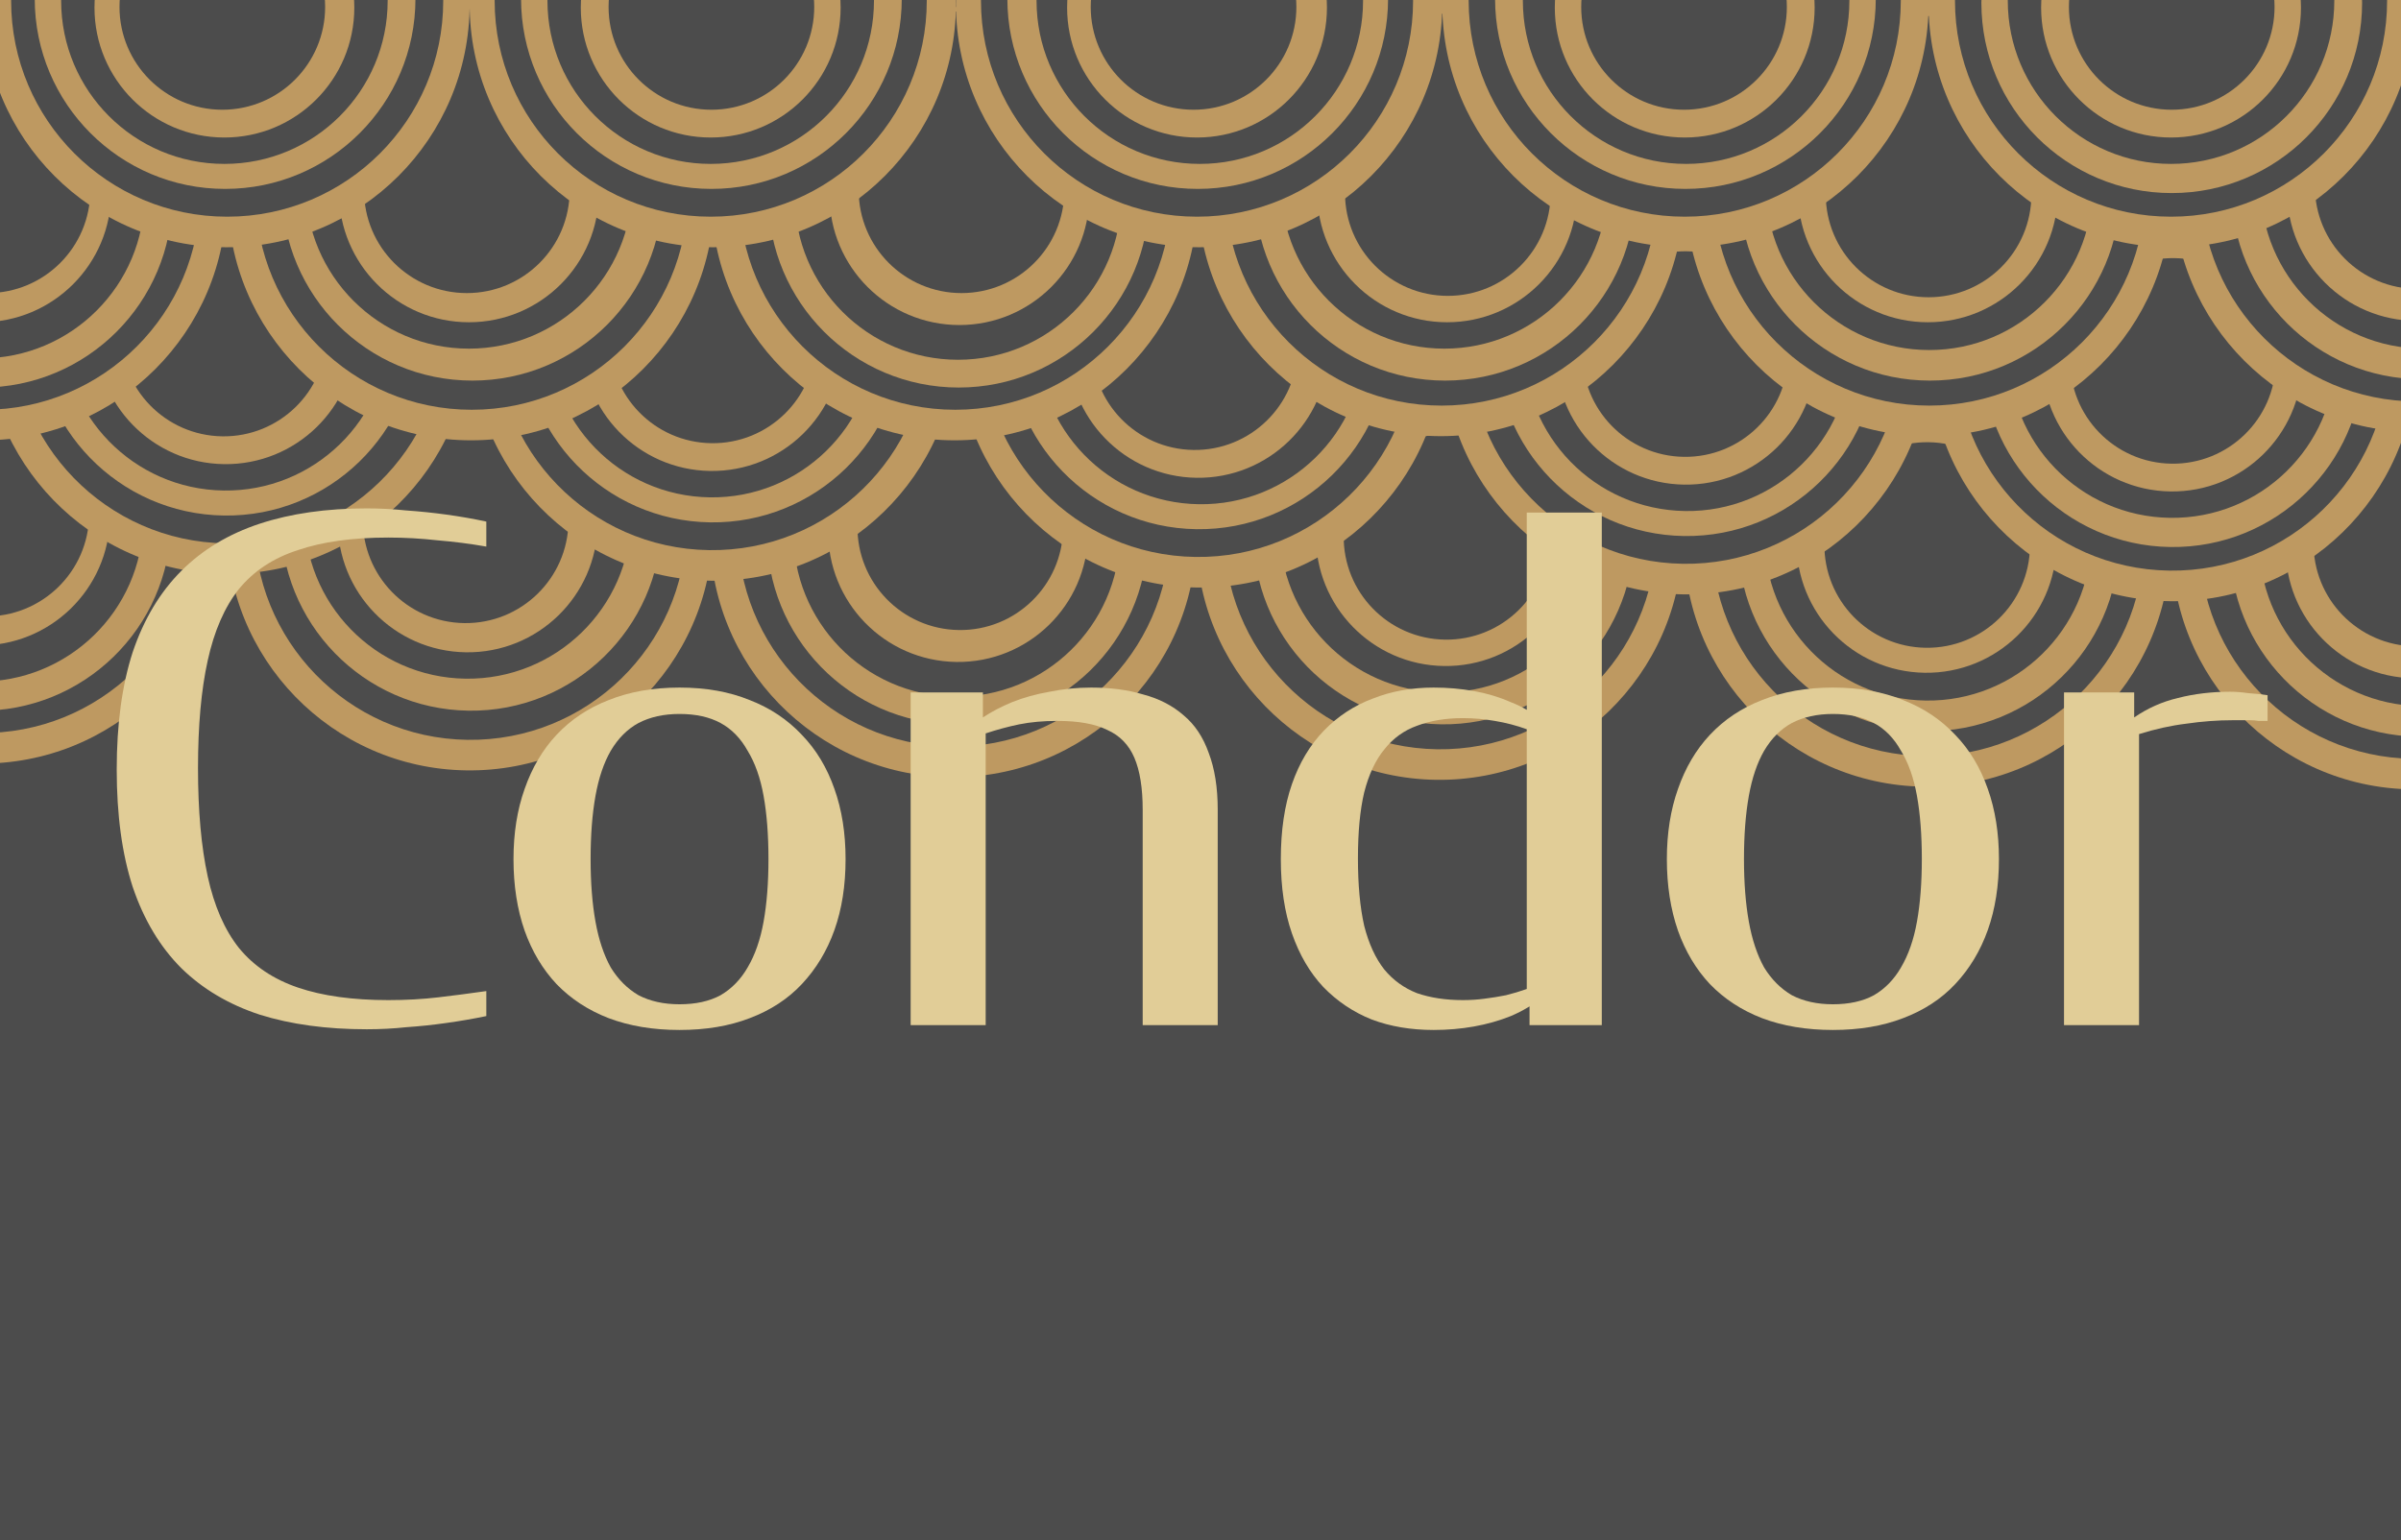 <svg width="1728" height="1109" viewBox="0 0 1728 1109" fill="none" xmlns="http://www.w3.org/2000/svg">
<rect x="0" y="0" width="1728" height="1109" fill="#808080" stroke="none"/>
<g clip-path="url(#clip0_66_2)">
<rect width="1728" height="1109" fill="white"/>
<path d="M1728 1117L-5.59 1109.02L-0.471 -3L1733.12 4.981L1728 1117Z" fill="#4C4C4C"/>
<path d="M513.059 382.088C511.703 478.728 432.261 555.971 335.62 554.614C238.98 553.258 161.737 473.816 163.094 377.176C164.45 280.535 243.892 203.292 340.533 204.649C437.173 206.005 514.416 285.448 513.059 382.088Z" fill="#BE9961"/>
<path d="M494.096 379.321C492.891 465.193 422.301 533.829 336.429 532.624C250.557 531.418 181.921 460.828 183.127 374.956C184.332 289.085 254.922 220.449 340.794 221.654C426.666 222.86 495.301 293.449 494.096 379.321Z" fill="#4C4C4C"/>
<path d="M861.025 386.972C859.668 483.612 780.226 560.855 683.586 559.499C586.946 558.142 509.703 478.7 511.059 382.06C512.416 285.419 591.858 208.177 688.498 209.533C785.139 210.89 862.381 290.332 861.025 386.972Z" fill="#BE9961"/>
<path d="M842.062 384.206C840.856 470.077 770.266 538.713 684.395 537.508C598.523 536.302 529.887 465.712 531.092 379.841C532.298 293.969 602.888 225.333 688.76 226.538C774.631 227.744 843.267 298.334 842.062 384.206Z" fill="#4C4C4C"/>
<path d="M1211.03 388.885C1209.68 485.525 1130.23 562.768 1033.59 561.411C936.953 560.055 859.71 480.613 861.067 383.972C862.423 287.332 941.865 210.089 1038.51 211.446C1135.15 212.802 1212.39 292.244 1211.03 388.885Z" fill="#BE9961"/>
<path d="M1192.07 386.118C1190.86 471.99 1120.27 540.626 1034.4 539.42C948.53 538.215 879.894 467.625 881.1 381.753C882.305 295.881 952.895 227.246 1038.77 228.451C1124.64 229.656 1193.27 300.246 1192.07 386.118Z" fill="#4C4C4C"/>
<path d="M1562 393.811C1560.64 490.451 1481.2 567.694 1384.56 566.338C1287.92 564.981 1210.68 485.539 1212.03 388.899C1213.39 292.258 1292.83 215.016 1389.47 216.372C1486.11 217.729 1563.35 297.171 1562 393.811Z" fill="#BE9961"/>
<path d="M1543.03 391.045C1541.83 476.916 1471.24 545.552 1385.37 544.347C1299.5 543.141 1230.86 472.551 1232.07 386.68C1233.27 300.808 1303.86 232.172 1389.73 233.377C1475.6 234.583 1544.24 305.173 1543.03 391.045Z" fill="#4C4C4C"/>
<path d="M1913.01 395.738C1911.65 492.378 1832.21 569.621 1735.57 568.264C1638.93 566.908 1561.68 487.466 1563.04 390.825C1564.4 294.185 1643.84 216.942 1740.48 218.299C1837.12 219.655 1914.36 299.097 1913.01 395.738Z" fill="#BE9961"/>
<path d="M1894.04 392.971C1892.84 478.843 1822.25 547.479 1736.38 546.273C1650.5 545.068 1581.87 474.478 1583.07 388.606C1584.28 302.735 1654.87 234.099 1740.74 235.304C1826.61 236.509 1895.25 307.099 1894.04 392.971Z" fill="#4C4C4C"/>
<path d="M162.094 377.161C160.737 473.802 81.295 551.045 -15.345 549.688C-111.985 548.332 -189.228 468.889 -187.872 372.249C-186.515 275.609 -107.073 198.366 -10.433 199.723C86.207 201.079 163.45 280.521 162.094 377.161Z" fill="#BE9961"/>
<path d="M476.133 376.569C475.071 452.225 412.879 512.695 337.223 511.633C261.568 510.571 201.098 448.379 202.16 372.723C203.222 297.068 265.413 236.598 341.069 237.66C416.725 238.722 477.195 300.913 476.133 376.569Z" fill="#BE9961"/>
<path d="M1879.01 395.26C1877.95 470.916 1815.75 531.386 1740.1 530.324C1664.44 529.262 1603.97 467.07 1605.04 391.415C1606.1 315.759 1668.29 255.289 1743.94 256.351C1819.6 257.413 1880.07 319.605 1879.01 395.26Z" fill="#BE9961"/>
<path d="M1176.06 386.394C1175 462.049 1112.81 522.519 1037.15 521.457C961.499 520.395 901.029 458.204 902.091 382.548C903.153 306.892 965.345 246.422 1041 247.484C1116.66 248.546 1177.13 310.738 1176.06 386.394Z" fill="#BE9961"/>
<path d="M1861.05 392.508C1860.13 457.395 1806.79 509.258 1741.91 508.347C1677.02 507.437 1625.16 454.097 1626.07 389.21C1626.98 324.323 1680.32 272.46 1745.21 273.371C1810.09 274.281 1861.96 327.621 1861.05 392.508Z" fill="#4C4C4C"/>
<path d="M1525.03 391.292C1523.97 466.947 1461.78 527.418 1386.12 526.356C1310.46 525.294 1249.99 463.102 1251.06 387.446C1252.12 311.791 1314.31 251.321 1389.97 252.383C1465.62 253.445 1526.09 315.636 1525.03 391.292Z" fill="#BE9961"/>
<path d="M826.028 386.481C824.966 462.136 762.774 522.606 687.119 521.544C611.463 520.483 550.993 458.291 552.055 382.635C553.117 306.98 615.309 246.509 690.965 247.571C766.62 248.633 827.09 310.825 826.028 386.481Z" fill="#BE9961"/>
<path d="M143.131 374.395C141.925 460.267 71.335 528.903 -14.537 527.697C-100.408 526.492 -169.044 455.902 -167.839 370.03C-166.633 284.158 -96.043 215.523 -10.172 216.728C75.7 217.933 144.336 288.523 143.131 374.395Z" fill="#4C4C4C"/>
<path d="M1505.07 388.511C1504.16 453.398 1450.82 505.262 1385.93 504.351C1321.04 503.44 1269.18 450.1 1270.09 385.213C1271 320.326 1324.34 268.463 1389.23 269.374C1454.11 270.285 1505.98 323.624 1505.07 388.511Z" fill="#4C4C4C"/>
<path d="M1156.11 382.613C1155.2 447.5 1101.86 499.363 1036.98 498.453C972.09 497.542 920.227 444.202 921.138 379.315C922.049 314.428 975.388 262.565 1040.28 263.476C1105.16 264.386 1157.03 317.726 1156.11 382.613Z" fill="#4C4C4C"/>
<path d="M806.037 385.7C805.126 450.587 751.787 502.45 686.9 501.539C622.013 500.629 570.15 447.289 571.06 382.402C571.971 317.515 625.311 265.652 690.198 266.563C755.085 267.473 806.948 320.813 806.037 385.7Z" fill="#4C4C4C"/>
<path d="M454.184 372.761C453.273 437.648 399.934 489.511 335.047 488.6C270.16 487.689 218.297 434.349 219.207 369.462C220.118 304.575 273.458 252.712 338.345 253.623C403.232 254.534 455.095 307.873 454.184 372.761Z" fill="#4C4C4C"/>
<path d="M783.054 384.377C782.329 436.011 739.884 477.281 688.25 476.556C636.617 475.831 595.347 433.386 596.072 381.753C596.797 330.119 639.242 288.85 690.875 289.574C742.509 290.299 783.778 332.744 783.054 384.377Z" fill="#BE9961"/>
<path d="M765.105 380.625C764.531 421.49 730.938 454.153 690.073 453.579C649.208 453.006 616.546 419.413 617.119 378.548C617.693 337.683 651.285 305.02 692.15 305.594C733.015 306.167 765.678 339.76 765.105 380.625Z" fill="#4C4C4C"/>
<path d="M430.117 377.423C429.392 429.057 386.947 470.326 335.313 469.602C283.68 468.877 242.41 426.432 243.135 374.799C243.86 323.165 286.305 281.895 337.938 282.62C389.572 283.345 430.841 325.79 430.117 377.423Z" fill="#BE9961"/>
<path d="M409.14 375.629C408.566 416.494 374.973 449.156 334.108 448.583C293.243 448.009 260.581 414.416 261.154 373.551C261.728 332.686 295.321 300.024 336.186 300.597C377.051 301.171 409.713 334.764 409.14 375.629Z" fill="#4C4C4C"/>
<path d="M688.993 245.544C687.636 342.184 608.194 419.427 511.554 418.07C414.914 416.714 337.671 337.272 339.027 240.631C340.384 143.991 419.826 66.748 516.466 68.105C613.106 69.461 690.349 148.903 688.993 245.544Z" fill="#BE9961"/>
<path d="M123.098 376.614C122.036 452.27 59.844 512.74 -15.812 511.678C-91.467 510.616 -151.937 448.424 -150.875 372.768C-149.814 297.113 -87.622 236.643 -11.966 237.705C63.689 238.767 124.159 300.959 123.098 376.614Z" fill="#BE9961"/>
<path d="M103.121 374.834C102.21 439.721 48.87 491.584 -16.017 490.673C-80.904 489.762 -132.767 436.422 -131.856 371.535C-130.945 306.648 -77.606 254.785 -12.719 255.696C52.169 256.607 104.031 309.946 103.121 374.834Z" fill="#4C4C4C"/>
<path d="M668.03 242.749C666.825 328.621 596.235 397.257 510.363 396.051C424.491 394.846 355.855 324.256 357.061 238.384C358.266 152.512 428.856 83.877 514.728 85.082C600.6 86.287 669.235 156.877 668.03 242.749Z" fill="#4C4C4C"/>
<path d="M1134.05 387.304C1133.32 438.938 1090.88 480.207 1039.24 479.482C987.611 478.758 946.341 436.313 947.066 384.679C947.79 333.046 990.235 291.776 1041.87 292.501C1093.5 293.226 1134.77 335.67 1134.05 387.304Z" fill="#BE9961"/>
<path d="M1480.01 392.16C1479.29 443.794 1436.84 485.063 1385.21 484.339C1333.58 483.614 1292.31 441.169 1293.03 389.536C1293.76 337.902 1336.2 296.632 1387.83 297.357C1439.47 298.082 1480.74 340.527 1480.01 392.16Z" fill="#BE9961"/>
<path d="M1115.04 387.537C1114.47 428.402 1080.88 461.065 1040.01 460.491C999.145 459.918 966.483 426.325 967.056 385.46C967.63 344.595 1001.22 311.932 1042.09 312.506C1082.95 313.08 1115.62 346.672 1115.04 387.537Z" fill="#4C4C4C"/>
<path d="M1038.96 250.456C1037.6 347.096 958.159 424.339 861.519 422.982C764.879 421.626 687.636 342.184 688.993 245.544C690.349 148.903 769.791 71.66 866.431 73.017C963.072 74.374 1040.31 153.816 1038.96 250.456Z" fill="#BE9961"/>
<path d="M1460.99 393.393C1460.42 434.258 1426.83 466.921 1385.96 466.347C1345.1 465.774 1312.43 432.181 1313.01 391.316C1313.58 350.451 1347.17 317.788 1388.04 318.362C1428.9 318.936 1461.57 352.528 1460.99 393.393Z" fill="#4C4C4C"/>
<path d="M1831.99 396.101C1831.27 447.734 1788.82 489.004 1737.19 488.279C1685.56 487.554 1644.29 445.11 1645.01 393.476C1645.74 341.843 1688.18 300.573 1739.81 301.298C1791.45 302.022 1832.72 344.467 1831.99 396.101Z" fill="#BE9961"/>
<path d="M1388.92 255.368C1387.57 352.009 1308.13 429.251 1211.48 427.895C1114.84 426.538 1037.6 347.096 1038.96 250.456C1040.31 153.816 1119.76 76.573 1216.4 77.929C1313.04 79.286 1390.28 158.728 1388.92 255.368Z" fill="#BE9961"/>
<path d="M1813.04 392.334C1812.47 433.199 1778.88 465.862 1738.01 465.288C1697.15 464.715 1664.48 431.122 1665.06 390.257C1665.63 349.392 1699.22 316.729 1740.09 317.303C1780.95 317.877 1813.62 351.469 1813.04 392.334Z" fill="#4C4C4C"/>
<path d="M1018 247.661C1016.79 333.533 946.2 402.169 860.328 400.964C774.456 399.758 705.821 329.168 707.026 243.296C708.231 157.425 778.821 88.789 864.693 89.994C950.565 91.2 1019.2 161.79 1018 247.661Z" fill="#4C4C4C"/>
<path d="M1738.89 260.281C1737.53 356.921 1658.09 434.164 1561.45 432.807C1464.81 431.451 1387.57 352.009 1388.92 255.368C1390.28 158.728 1469.72 81.485 1566.36 82.842C1663 84.198 1740.25 163.64 1738.89 260.281Z" fill="#BE9961"/>
<path d="M1718.93 257.5C1717.72 343.372 1647.13 412.008 1561.26 410.802C1475.39 409.597 1406.75 339.007 1407.96 253.135C1409.16 167.263 1479.75 98.628 1565.62 99.833C1651.5 101.038 1720.13 171.628 1718.93 257.5Z" fill="#4C4C4C"/>
<path d="M1368.96 252.588C1367.76 338.46 1297.17 407.095 1211.29 405.89C1125.42 404.685 1056.79 334.095 1057.99 248.223C1059.2 162.351 1129.79 93.715 1215.66 94.921C1301.53 96.126 1370.17 166.716 1368.96 252.588Z" fill="#4C4C4C"/>
<path d="M79.151 372.497C78.426 424.13 35.981 465.4 -15.652 464.675C-67.286 463.951 -108.556 421.506 -107.831 369.872C-107.106 318.239 -64.661 276.969 -13.028 277.694C38.606 278.419 79.876 320.863 79.151 372.497Z" fill="#BE9961"/>
<path d="M64.173 370.786C63.6 411.652 30.007 444.314 -10.858 443.741C-51.723 443.167 -84.386 409.574 -83.812 368.709C-83.238 327.844 -49.646 295.182 -8.781 295.755C32.084 296.329 64.747 329.921 64.173 370.786Z" fill="#4C4C4C"/>
<path d="M339.027 240.631C337.671 337.272 258.229 414.514 161.588 413.158C64.948 411.801 -12.295 332.359 -10.938 235.719C-9.582 139.079 69.861 61.836 166.501 63.192C263.141 64.549 340.384 143.991 339.027 240.631Z" fill="#BE9961"/>
<path d="M320.064 237.865C318.859 323.737 248.269 392.372 162.397 391.167C76.525 389.962 7.89 319.372 9.095 233.5C10.3 147.628 80.89 78.992 166.762 80.198C252.634 81.403 321.27 151.993 320.064 237.865Z" fill="#4C4C4C"/>
<path d="M1700.91 258.747C1699.85 334.403 1637.65 394.873 1562 393.811C1486.34 392.749 1425.87 330.557 1426.93 254.902C1428 179.246 1490.19 118.776 1565.84 119.838C1641.5 120.9 1701.97 183.092 1700.91 258.747Z" fill="#BE9961"/>
<path d="M1350.98 250.835C1349.92 326.491 1287.73 386.961 1212.07 385.899C1136.42 384.837 1075.95 322.645 1077.01 246.99C1078.07 171.334 1140.26 110.864 1215.92 111.926C1291.58 112.988 1352.05 175.18 1350.98 250.835Z" fill="#BE9961"/>
<path d="M1000.02 245.909C998.956 321.564 936.765 382.035 861.109 380.973C785.454 379.911 724.983 317.719 726.045 242.063C727.107 166.408 789.299 105.938 864.955 107C940.61 108.062 1001.08 170.253 1000.02 245.909Z" fill="#BE9961"/>
<path d="M650.053 240.997C648.991 316.652 586.799 377.122 511.143 376.06C435.488 374.998 375.018 312.806 376.08 237.151C377.142 161.495 439.333 101.025 514.989 102.087C590.644 103.149 651.115 165.341 650.053 240.997Z" fill="#BE9961"/>
<path d="M300.087 236.084C299.025 311.74 236.834 372.21 161.178 371.148C85.522 370.086 25.052 307.894 26.114 232.239C27.176 156.583 89.368 96.113 165.024 97.175C240.679 98.237 301.149 160.429 300.087 236.084Z" fill="#BE9961"/>
<path d="M280.068 237.303C279.157 302.19 225.817 354.054 160.93 353.143C96.043 352.232 44.18 298.892 45.091 234.005C46.002 169.118 99.342 117.255 164.229 118.166C229.116 119.077 280.979 172.416 280.068 237.303Z" fill="#4C4C4C"/>
<path d="M630.034 242.216C629.123 307.103 575.783 358.966 510.896 358.055C446.009 357.144 394.146 303.805 395.057 238.918C395.968 174.03 449.307 122.167 514.194 123.078C579.082 123.989 630.945 177.329 630.034 242.216Z" fill="#4C4C4C"/>
<path d="M981.999 247.156C981.088 312.043 927.749 363.906 862.862 362.995C797.974 362.085 746.111 308.745 747.022 243.858C747.933 178.971 801.273 127.108 866.16 128.019C931.047 128.929 982.91 182.269 981.999 247.156Z" fill="#4C4C4C"/>
<path d="M1331.96 252.068C1331.05 316.956 1277.71 368.819 1212.83 367.908C1147.94 366.997 1096.08 313.657 1096.99 248.77C1097.9 183.883 1151.24 132.02 1216.13 132.931C1281.01 133.842 1332.88 187.181 1331.96 252.068Z" fill="#4C4C4C"/>
<path d="M1680.93 256.967C1680.02 321.854 1626.68 373.717 1561.79 372.806C1496.91 371.895 1445.04 318.556 1445.95 253.668C1446.86 188.781 1500.2 136.918 1565.09 137.829C1629.98 138.74 1681.84 192.08 1680.93 256.967Z" fill="#4C4C4C"/>
<path d="M256 241.966C255.276 293.6 212.831 334.869 161.197 334.145C109.564 333.42 68.294 290.975 69.019 239.341C69.743 187.708 112.188 146.438 163.822 147.163C215.455 147.888 256.725 190.333 256 241.966Z" fill="#BE9961"/>
<path d="M605.966 246.878C605.241 298.512 562.796 339.782 511.163 339.057C459.529 338.332 418.259 295.887 418.984 244.254C419.709 192.62 462.154 151.351 513.787 152.075C565.421 152.8 606.69 195.245 605.966 246.878Z" fill="#BE9961"/>
<path d="M955.931 251.791C955.207 303.424 912.762 344.694 861.128 343.969C809.495 343.245 768.225 300.8 768.95 249.166C769.675 197.533 812.119 156.263 863.753 156.988C915.387 157.712 956.656 200.157 955.931 251.791Z" fill="#BE9961"/>
<path d="M1306.9 256.717C1306.17 308.351 1263.73 349.62 1212.09 348.896C1160.46 348.171 1119.19 305.726 1119.92 254.092C1120.64 202.459 1163.08 161.189 1214.72 161.914C1266.35 162.639 1307.62 205.084 1306.9 256.717Z" fill="#BE9961"/>
<path d="M1638.87 260.877C1638.3 301.742 1604.7 334.405 1563.84 333.831C1522.97 333.257 1490.31 299.665 1490.89 258.8C1491.46 217.935 1525.05 185.272 1565.92 185.845C1606.78 186.419 1639.44 220.012 1638.87 260.877Z" fill="#4C4C4C"/>
<path d="M1656.86 261.629C1656.14 313.263 1613.69 354.533 1562.06 353.808C1510.43 353.083 1469.16 310.638 1469.88 259.005C1470.61 207.371 1513.05 166.102 1564.68 166.826C1616.32 167.551 1657.59 209.996 1656.86 261.629Z" fill="#BE9961"/>
<path d="M1286.91 255.936C1286.33 296.802 1252.74 329.464 1211.87 328.891C1171.01 328.317 1138.35 294.724 1138.92 253.859C1139.49 212.994 1173.09 180.332 1213.95 180.905C1254.82 181.479 1287.48 215.071 1286.91 255.936Z" fill="#4C4C4C"/>
<path d="M1637.87 260.863C1637.3 301.728 1603.7 334.39 1562.84 333.817C1521.97 333.243 1489.31 299.651 1489.89 258.786C1490.46 217.921 1524.05 185.258 1564.92 185.831C1605.78 186.405 1638.44 219.998 1637.87 260.863Z" fill="#4C4C4C"/>
<path d="M235.009 241.171C234.436 282.036 200.843 314.699 159.978 314.125C119.113 313.552 86.45 279.959 87.024 239.094C87.597 198.229 121.19 165.566 162.055 166.14C202.92 166.714 235.583 200.306 235.009 241.171Z" fill="#4C4C4C"/>
<path d="M586.975 246.112C586.401 286.977 552.808 319.64 511.943 319.066C471.078 318.492 438.416 284.9 438.989 244.035C439.563 203.17 473.155 170.507 514.021 171.08C554.886 171.654 587.548 205.247 586.975 246.112Z" fill="#4C4C4C"/>
<path d="M933.94 250.982C933.367 291.847 899.774 324.51 858.909 323.936C818.044 323.363 785.381 289.77 785.955 248.905C786.529 208.04 820.121 175.377 860.986 175.951C901.851 176.524 934.514 210.117 933.94 250.982Z" fill="#4C4C4C"/>
<path d="M1485.47 738V498.5H1535.97V516.5C1545.64 509.833 1556.14 505.167 1567.47 502.5C1579.14 499.5 1591.64 498 1604.97 498C1608.97 498 1613.31 498.333 1617.97 499C1622.97 499.333 1627.64 499.833 1631.97 500.5V519C1629.97 519 1627.81 519 1625.47 519C1623.47 518.667 1621.47 518.5 1619.47 518.5C1617.47 518.5 1615.31 518.5 1612.97 518.5C1610.97 518.5 1608.97 518.5 1606.97 518.5C1595.97 518.5 1584.81 519.333 1573.47 521C1562.47 522.333 1551.14 524.833 1539.47 528.5V738H1485.47Z" fill="#E1CD97"/>
<path d="M1319.14 741.5C1300.14 741.5 1283.14 738.667 1268.14 733C1253.47 727.333 1240.97 719.167 1230.64 708.5C1220.64 697.833 1212.97 685 1207.64 670C1202.31 654.667 1199.64 637.5 1199.64 618.5C1199.64 599.833 1202.31 583 1207.64 568C1212.97 552.667 1220.64 539.667 1230.64 529C1240.97 518 1253.47 509.667 1268.14 504C1283.14 498 1300.14 495 1319.14 495C1338.14 495 1354.97 498 1369.64 504C1384.31 509.667 1396.81 518 1407.14 529C1417.47 539.667 1425.31 552.667 1430.64 568C1435.97 583 1438.64 599.833 1438.64 618.5C1438.64 637.5 1435.97 654.5 1430.64 669.5C1425.31 684.5 1417.47 697.5 1407.14 708.5C1397.14 719.167 1384.64 727.333 1369.64 733C1354.97 738.667 1338.14 741.5 1319.14 741.5ZM1319.14 723C1330.81 723 1340.64 720.833 1348.64 716.5C1356.64 711.833 1363.14 705.167 1368.14 696.5C1373.47 687.5 1377.31 676.5 1379.64 663.5C1381.97 650.5 1383.14 635.5 1383.14 618.5C1383.14 601.167 1381.97 586 1379.64 573C1377.31 560 1373.47 549.167 1368.14 540.5C1363.14 531.5 1356.64 524.833 1348.64 520.5C1340.64 516.167 1330.81 514 1319.14 514C1307.81 514 1297.97 516.167 1289.64 520.5C1281.64 524.833 1274.97 531.5 1269.64 540.5C1264.64 549.167 1260.97 560 1258.64 573C1256.31 586 1255.14 601.167 1255.14 618.5C1255.14 635.5 1256.31 650.5 1258.64 663.5C1260.97 676.5 1264.64 687.5 1269.64 696.5C1274.97 705.167 1281.64 711.833 1289.64 716.5C1297.97 720.833 1307.81 723 1319.14 723Z" fill="#E1CD97"/>
<path d="M1100.81 738V719H1098.81V369H1152.81V738H1100.81ZM1031.81 741.5C1015.48 741.5 1000.64 739 987.309 734C973.975 728.667 962.309 720.833 952.309 710.5C942.642 700.167 935.142 687.333 929.809 672C924.475 656.667 921.809 638.833 921.809 618.5C921.809 597.833 924.475 579.833 929.809 564.5C935.142 549.167 942.809 536.333 952.809 526C962.809 515.667 974.475 508 987.809 503C1001.14 497.667 1015.81 495 1031.81 495C1041.81 495 1051.48 495.833 1060.81 497.5C1070.14 499.167 1078.98 501.833 1087.31 505.5C1095.98 508.833 1103.98 513.667 1111.31 520V717C1103.98 723 1095.98 727.833 1087.31 731.5C1078.98 734.833 1070.14 737.333 1060.81 739C1051.48 740.667 1041.81 741.5 1031.81 741.5ZM1052.81 720C1058.14 720 1063.31 719.667 1068.31 719C1073.64 718.333 1078.81 717.5 1083.81 716.5C1089.14 715.167 1094.14 713.667 1098.81 712V525C1091.48 522.333 1083.81 520.333 1075.81 519C1068.14 517.667 1060.48 517 1052.81 517C1040.48 517 1029.48 518.833 1019.81 522.5C1010.48 525.833 1002.64 531.5 996.309 539.5C989.975 547.167 985.142 557.5 981.809 570.5C978.809 583.167 977.309 599 977.309 618C977.309 637 978.809 653.167 981.809 666.5C985.142 679.5 989.975 690 996.309 698C1002.64 705.667 1010.48 711.333 1019.81 715C1029.48 718.333 1040.48 720 1052.81 720Z" fill="#E1CD97"/>
<path d="M655.395 738V498.5H707.395V516.5C713.395 512.5 720.395 508.833 728.395 505.5C736.728 502.167 745.728 499.667 755.395 498C765.061 496 775.061 495 785.395 495C799.395 495 811.895 496.667 822.895 500C834.228 503 843.895 508 851.895 515C859.895 521.667 865.895 530.667 869.895 542C874.228 553.333 876.395 567 876.395 583V738H822.395V583C822.395 567.333 820.395 554.833 816.395 545.5C812.395 536.167 805.895 529.5 796.895 525.5C788.228 521.167 776.228 519 760.895 519C750.895 519 741.728 519.833 733.395 521.5C725.395 523.167 717.395 525.333 709.395 528V738H655.395Z" fill="#E1CD97"/>
<path d="M489.062 741.5C470.062 741.5 453.062 738.667 438.062 733C423.396 727.333 410.896 719.167 400.562 708.5C390.562 697.833 382.896 685 377.562 670C372.229 654.667 369.562 637.5 369.562 618.5C369.562 599.833 372.229 583 377.562 568C382.896 552.667 390.562 539.667 400.562 529C410.896 518 423.396 509.667 438.062 504C453.062 498 470.062 495 489.062 495C508.062 495 524.896 498 539.562 504C554.229 509.667 566.729 518 577.062 529C587.396 539.667 595.229 552.667 600.562 568C605.896 583 608.562 599.833 608.562 618.5C608.562 637.5 605.896 654.5 600.562 669.5C595.229 684.5 587.396 697.5 577.062 708.5C567.062 719.167 554.562 727.333 539.562 733C524.896 738.667 508.062 741.5 489.062 741.5ZM489.062 723C500.729 723 510.562 720.833 518.562 716.5C526.562 711.833 533.062 705.167 538.062 696.5C543.396 687.5 547.229 676.5 549.562 663.5C551.896 650.5 553.062 635.5 553.062 618.5C553.062 601.167 551.896 586 549.562 573C547.229 560 543.396 549.167 538.062 540.5C533.062 531.5 526.562 524.833 518.562 520.5C510.562 516.167 500.729 514 489.062 514C477.729 514 467.896 516.167 459.562 520.5C451.562 524.833 444.896 531.5 439.562 540.5C434.562 549.167 430.896 560 428.562 573C426.229 586 425.062 601.167 425.062 618.5C425.062 635.5 426.229 650.5 428.562 663.5C430.896 676.5 434.562 687.5 439.562 696.5C444.896 705.167 451.562 711.833 459.562 716.5C467.896 720.833 477.729 723 489.062 723Z" fill="#E1CD97"/>
<path d="M264 741C235 741 209.333 737.5 187 730.5C164.667 723.167 145.833 712 130.5 697C115.167 681.667 103.5 662.167 95.5 638.5C87.833 614.833 84 586.667 84 554C84 521.333 87.833 493.167 95.5 469.5C103.5 445.833 115.167 426.333 130.5 411C145.833 395.667 164.667 384.333 187 377C209.333 369.667 235 366 264 366C273.333 366 282.833 366.5 292.5 367.5C302.167 368.167 311.833 369.167 321.5 370.5C331.167 371.833 340.667 373.5 350 375.5V393.5C338.667 391.5 327 390 315 389C303 387.667 291.167 387 279.5 387C253.833 387 232.167 390 214.5 396C196.833 401.667 182.667 411 172 424C161.667 437 154.167 454.167 149.5 475.5C144.833 496.5 142.5 522.333 142.5 553C142.5 583.667 144.833 609.667 149.5 631C154.167 652.333 161.667 669.5 172 682.5C182.667 695.5 196.833 705 214.5 711C232.167 717 253.833 720 279.5 720C292.167 720 304.167 719.333 315.5 718C326.833 716.667 338.333 715.167 350 713.5V731.5C340.333 733.5 330.667 735.167 321 736.5C311.667 737.833 302.167 738.833 292.5 739.5C283.167 740.5 273.667 741 264 741Z" fill="#E1CD97"/>
<path d="M514 142C514 238.65 435.65 317 339 317C242.35 317 164 238.65 164 142C164 45.35 242.35 -33 339 -33C435.65 -33 514 45.35 514 142Z" fill="#BE9961"/>
<path d="M495 139.5C495 225.38 425.38 295 339.5 295C253.62 295 184 225.38 184 139.5C184 53.62 253.62 -16 339.5 -16C425.38 -16 495 53.62 495 139.5Z" fill="#4C4C4C"/>
<path d="M862 142C862 238.65 783.65 317 687 317C590.35 317 512 238.65 512 142C512 45.35 590.35 -33 687 -33C783.65 -33 862 45.35 862 142Z" fill="#BE9961"/>
<path d="M843 139.5C843 225.38 773.38 295 687.5 295C601.62 295 532 225.38 532 139.5C532 53.62 601.62 -16 687.5 -16C773.38 -16 843 53.62 843 139.5Z" fill="#4C4C4C"/>
<path d="M1212 139C1212 235.65 1133.65 314 1037 314C940.35 314 862 235.65 862 139C862 42.35 940.35 -36 1037 -36C1133.65 -36 1212 42.35 1212 139Z" fill="#BE9961"/>
<path d="M1193 136.5C1193 222.38 1123.38 292 1037.5 292C951.62 292 882 222.38 882 136.5C882 50.62 951.62 -19 1037.5 -19C1123.38 -19 1193 50.62 1193 136.5Z" fill="#4C4C4C"/>
<path d="M1563 139C1563 235.65 1484.65 314 1388 314C1291.35 314 1213 235.65 1213 139C1213 42.35 1291.35 -36 1388 -36C1484.65 -36 1563 42.35 1563 139Z" fill="#BE9961"/>
<path d="M1544 136.5C1544 222.38 1474.38 292 1388.5 292C1302.62 292 1233 222.38 1233 136.5C1233 50.62 1302.62 -19 1388.5 -19C1474.38 -19 1544 50.62 1544 136.5Z" fill="#4C4C4C"/>
<path d="M1914 136C1914 232.65 1835.65 311 1739 311C1642.35 311 1564 232.65 1564 136C1564 39.35 1642.35 -39 1739 -39C1835.65 -39 1914 39.35 1914 136Z" fill="#BE9961"/>
<path d="M1895 133.5C1895 219.38 1825.38 289 1739.5 289C1653.62 289 1584 219.38 1584 133.5C1584 47.62 1653.62 -22 1739.5 -22C1825.38 -22 1895 47.62 1895 133.5Z" fill="#4C4C4C"/>
<path d="M163 142C163 238.65 84.65 317 -12 317C-108.65 317 -187 238.65 -187 142C-187 45.35 -108.65 -33 -12 -33C84.65 -33 163 45.35 163 142Z" fill="#BE9961"/>
<path d="M477 137C477 212.663 415.663 274 340 274C264.337 274 203 212.663 203 137C203 61.337 264.337 0 340 0C415.663 0 477 61.337 477 137Z" fill="#BE9961"/>
<path d="M1880 136C1880 211.663 1818.66 273 1743 273C1667.34 273 1606 211.663 1606 136C1606 60.337 1667.34 -1 1743 -1C1818.66 -1 1880 60.337 1880 136Z" fill="#BE9961"/>
<path d="M1177 137C1177 212.663 1115.66 274 1040 274C964.337 274 903 212.663 903 137C903 61.337 964.337 0 1040 0C1115.66 0 1177 61.337 1177 137Z" fill="#BE9961"/>
<path d="M1862 133.5C1862 198.393 1809.39 251 1744.5 251C1679.61 251 1627 198.393 1627 133.5C1627 68.606 1679.61 16 1744.5 16C1809.39 16 1862 68.606 1862 133.5Z" fill="#4C4C4C"/>
<path d="M1526 137C1526 212.663 1464.66 274 1389 274C1313.34 274 1252 212.663 1252 137C1252 61.337 1313.34 0 1389 0C1464.66 0 1526 61.337 1526 137Z" fill="#BE9961"/>
<path d="M827 142C827 217.663 765.663 279 690 279C614.337 279 553 217.663 553 142C553 66.337 614.337 5 690 5C765.663 5 827 66.337 827 142Z" fill="#BE9961"/>
<path d="M144 139.5C144 225.38 74.38 295 -11.5 295C-97.38 295 -167 225.38 -167 139.5C-167 53.62 -97.38 -16 -11.5 -16C74.38 -16 144 53.62 144 139.5Z" fill="#4C4C4C"/>
<path d="M1506 134.5C1506 199.393 1453.39 252 1388.5 252C1323.61 252 1271 199.393 1271 134.5C1271 69.606 1323.61 17 1388.5 17C1453.39 17 1506 69.606 1506 134.5Z" fill="#4C4C4C"/>
<path d="M1157 133.5C1157 198.393 1104.39 251 1039.5 251C974.607 251 922 198.393 922 133.5C922 68.606 974.607 16 1039.5 16C1104.39 16 1157 68.606 1157 133.5Z" fill="#4C4C4C"/>
<path d="M807 141.5C807 206.393 754.393 259 689.5 259C624.607 259 572 206.393 572 141.5C572 76.606 624.607 24 689.5 24C754.393 24 807 76.606 807 141.5Z" fill="#4C4C4C"/>
<path d="M455 133.5C455 198.393 402.393 251 337.5 251C272.607 251 220 198.393 220 133.5C220 68.606 272.607 16 337.5 16C402.393 16 455 68.606 455 133.5Z" fill="#4C4C4C"/>
<path d="M784 140.5C784 192.139 742.139 234 690.5 234C638.861 234 597 192.139 597 140.5C597 88.861 638.861 47 690.5 47C742.139 47 784 88.861 784 140.5Z" fill="#BE9961"/>
<path d="M766 137C766 177.869 732.869 211 692 211C651.131 211 618 177.869 618 137C618 96.131 651.131 63 692 63C732.869 63 766 96.131 766 137Z" fill="#4C4C4C"/>
<path d="M431 138.5C431 190.139 389.139 232 337.5 232C285.861 232 244 190.139 244 138.5C244 86.861 285.861 45 337.5 45C389.139 45 431 86.861 431 138.5Z" fill="#BE9961"/>
<path d="M410 137C410 177.869 376.869 211 336 211C295.131 211 262 177.869 262 137C262 96.131 295.131 63 336 63C376.869 63 410 96.131 410 137Z" fill="#4C4C4C"/>
<path d="M1135 138.5C1135 190.139 1093.14 232 1041.5 232C989.861 232 948 190.139 948 138.5C948 86.861 989.861 45 1041.5 45C1093.14 45 1135 86.861 1135 138.5Z" fill="#BE9961"/>
<path d="M1481 138.5C1481 190.139 1439.14 232 1387.5 232C1335.86 232 1294 190.139 1294 138.5C1294 86.861 1335.86 45 1387.5 45C1439.14 45 1481 86.861 1481 138.5Z" fill="#BE9961"/>
<path d="M1431.24 126.745L183 120.999L183.529 6L1431.77 11.746L1431.24 126.745Z" fill="#4C4C4C"/>
<path d="M1116 139C1116 179.869 1082.87 213 1042 213C1001.13 213 968 179.869 968 139C968 98.131 1001.13 65 1042 65C1082.87 65 1116 98.131 1116 139Z" fill="#4C4C4C"/>
<path d="M688 3C688 99.65 609.65 178 513 178C416.35 178 338 99.65 338 3C338 -93.65 416.35 -172 513 -172C609.65 -172 688 -93.65 688 3Z" fill="#BE9961"/>
<path d="M124 142C124 217.663 62.663 279 -13 279C-88.663 279 -150 217.663 -150 142C-150 66.337 -88.663 5 -13 5C62.663 5 124 66.337 124 142Z" fill="#BE9961"/>
<path d="M104 140.5C104 205.393 51.394 258 -13.5 258C-78.394 258 -131 205.393 -131 140.5C-131 75.606 -78.394 23 -13.5 23C51.394 23 104 75.606 104 140.5Z" fill="#4C4C4C"/>
<path d="M667 0.5C667 86.38 597.38 156 511.5 156C425.62 156 356 86.38 356 0.5C356 -85.38 425.62 -155 511.5 -155C597.38 -155 667 -85.38 667 0.5Z" fill="#4C4C4C"/>
<path d="M1038 3C1038 99.65 959.65 178 863 178C766.35 178 688 99.65 688 3C688 -93.65 766.35 -172 863 -172C959.65 -172 1038 -93.65 1038 3Z" fill="#BE9961"/>
<path d="M1462 140C1462 180.869 1428.87 214 1388 214C1347.13 214 1314 180.869 1314 140C1314 99.131 1347.13 66 1388 66C1428.87 66 1462 99.131 1462 140Z" fill="#4C4C4C"/>
<path d="M1833 137.5C1833 189.139 1791.14 231 1739.5 231C1687.86 231 1646 189.139 1646 137.5C1646 85.861 1687.86 44 1739.5 44C1791.14 44 1833 85.861 1833 137.5Z" fill="#BE9961"/>
<path d="M1388 3C1388 99.65 1309.65 178 1213 178C1116.35 178 1038 99.65 1038 3C1038 -93.65 1116.35 -172 1213 -172C1309.65 -172 1388 -93.65 1388 3Z" fill="#BE9961"/>
<path d="M1814 134C1814 174.869 1780.87 208 1740 208C1699.13 208 1666 174.869 1666 134C1666 93.131 1699.13 60 1740 60C1780.87 60 1814 93.131 1814 134Z" fill="#4C4C4C"/>
<path d="M1017 0.5C1017 86.38 947.38 156 861.5 156C775.62 156 706 86.38 706 0.5C706 -85.38 775.62 -155 861.5 -155C947.38 -155 1017 -85.38 1017 0.5Z" fill="#4C4C4C"/>
<path d="M1738 3C1738 99.65 1659.65 178 1563 178C1466.35 178 1388 99.65 1388 3C1388 -93.65 1466.35 -172 1563 -172C1659.65 -172 1738 -93.65 1738 3Z" fill="#BE9961"/>
<path d="M1718 0.5C1718 86.38 1648.38 156 1562.5 156C1476.62 156 1407 86.38 1407 0.5C1407 -85.38 1476.62 -155 1562.5 -155C1648.38 -155 1718 -85.38 1718 0.5Z" fill="#4C4C4C"/>
<path d="M1368 0.5C1368 86.38 1298.38 156 1212.5 156C1126.62 156 1057 86.38 1057 0.5C1057 -85.38 1126.62 -155 1212.5 -155C1298.38 -155 1368 -85.38 1368 0.5Z" fill="#4C4C4C"/>
<path d="M80 138.5C80 190.139 38.139 232 -13.5 232C-65.139 232 -107 190.139 -107 138.5C-107 86.861 -65.139 45 -13.5 45C38.139 45 80 86.861 80 138.5Z" fill="#BE9961"/>
<path d="M65 137C65 177.869 31.869 211 -9 211C-49.869 211 -83 177.869 -83 137C-83 96.131 -49.869 63 -9 63C31.869 63 65 96.131 65 137Z" fill="#4C4C4C"/>
<path d="M338 3C338 99.65 259.65 178 163 178C66.35 178 -12 99.65 -12 3C-12 -93.65 66.35 -172 163 -172C259.65 -172 338 -93.65 338 3Z" fill="#BE9961"/>
<path d="M319 0.5C319 86.38 249.38 156 163.5 156C77.62 156 8 86.38 8 0.5C8 -85.38 77.62 -155 163.5 -155C249.38 -155 319 -85.38 319 0.5Z" fill="#4C4C4C"/>
<path d="M1700 2C1700 77.663 1638.66 139 1563 139C1487.34 139 1426 77.663 1426 2C1426 -73.663 1487.34 -135 1563 -135C1638.66 -135 1700 -73.663 1700 2Z" fill="#BE9961"/>
<path d="M1350 -1C1350 74.663 1288.66 136 1213 136C1137.34 136 1076 74.663 1076 -1C1076 -76.663 1137.34 -138 1213 -138C1288.66 -138 1350 -76.663 1350 -1Z" fill="#BE9961"/>
<path d="M999 -1C999 74.663 937.663 136 862 136C786.337 136 725 74.663 725 -1C725 -76.663 786.337 -138 862 -138C937.663 -138 999 -76.663 999 -1Z" fill="#BE9961"/>
<path d="M649 -1C649 74.663 587.663 136 512 136C436.337 136 375 74.663 375 -1C375 -76.663 436.337 -138 512 -138C587.663 -138 649 -76.663 649 -1Z" fill="#BE9961"/>
<path d="M299 -1C299 74.663 237.663 136 162 136C86.337 136 25 74.663 25 -1C25 -76.663 86.337 -138 162 -138C237.663 -138 299 -76.663 299 -1Z" fill="#BE9961"/>
<path d="M279 0.5C279 65.394 226.393 118 161.5 118C96.606 118 44 65.394 44 0.5C44 -64.394 96.606 -117 161.5 -117C226.393 -117 279 -64.394 279 0.5Z" fill="#4C4C4C"/>
<path d="M629 0.5C629 65.394 576.393 118 511.5 118C446.607 118 394 65.394 394 0.5C394 -64.394 446.607 -117 511.5 -117C576.393 -117 629 -64.394 629 0.5Z" fill="#4C4C4C"/>
<path d="M981 0.5C981 65.394 928.393 118 863.5 118C798.607 118 746 65.394 746 0.5C746 -64.394 798.607 -117 863.5 -117C928.393 -117 981 -64.394 981 0.5Z" fill="#4C4C4C"/>
<path d="M1331 0.5C1331 65.394 1278.39 118 1213.5 118C1148.61 118 1096 65.394 1096 0.5C1096 -64.394 1148.61 -117 1213.5 -117C1278.39 -117 1331 -64.394 1331 0.5Z" fill="#4C4C4C"/>
<path d="M1680 0.5C1680 65.394 1627.39 118 1562.5 118C1497.61 118 1445 65.394 1445 0.5C1445 -64.394 1497.61 -117 1562.5 -117C1627.39 -117 1680 -64.394 1680 0.5Z" fill="#4C4C4C"/>
<path d="M255 5.5C255 57.139 213.139 99 161.5 99C109.861 99 68 57.139 68 5.5C68 -46.139 109.861 -88 161.5 -88C213.139 -88 255 -46.139 255 5.5Z" fill="#BE9961"/>
<path d="M605 5.5C605 57.139 563.139 99 511.5 99C459.861 99 418 57.139 418 5.5C418 -46.139 459.861 -88 511.5 -88C563.139 -88 605 -46.139 605 5.5Z" fill="#BE9961"/>
<path d="M955 5.5C955 57.139 913.139 99 861.5 99C809.861 99 768 57.139 768 5.5C768 -46.139 809.861 -88 861.5 -88C913.139 -88 955 -46.139 955 5.5Z" fill="#BE9961"/>
<path d="M1306 5.5C1306 57.139 1264.14 99 1212.5 99C1160.86 99 1119 57.139 1119 5.5C1119 -46.139 1160.86 -88 1212.5 -88C1264.14 -88 1306 -46.139 1306 5.5Z" fill="#BE9961"/>
<path d="M1638 5C1638 45.869 1604.87 79 1564 79C1523.13 79 1490 45.869 1490 5C1490 -35.869 1523.13 -69 1564 -69C1604.87 -69 1638 -35.869 1638 5Z" fill="#4C4C4C"/>
<path d="M1656 5.5C1656 57.139 1614.14 99 1562.5 99C1510.86 99 1469 57.139 1469 5.5C1469 -46.139 1510.86 -88 1562.5 -88C1614.14 -88 1656 -46.139 1656 5.5Z" fill="#BE9961"/>
<path d="M1286 5C1286 45.869 1252.87 79 1212 79C1171.13 79 1138 45.869 1138 5C1138 -35.869 1171.13 -69 1212 -69C1252.87 -69 1286 -35.869 1286 5Z" fill="#4C4C4C"/>
<path d="M1637 5C1637 45.869 1603.87 79 1563 79C1522.13 79 1489 45.869 1489 5C1489 -35.869 1522.13 -69 1563 -69C1603.87 -69 1637 -35.869 1637 5Z" fill="#4C4C4C"/>
<path d="M234 5C234 45.869 200.869 79 160 79C119.131 79 86 45.869 86 5C86 -35.869 119.131 -69 160 -69C200.869 -69 234 -35.869 234 5Z" fill="#4C4C4C"/>
<path d="M586 5C586 45.869 552.869 79 512 79C471.131 79 438 45.869 438 5C438 -35.869 471.131 -69 512 -69C552.869 -69 586 -35.869 586 5Z" fill="#4C4C4C"/>
<path d="M933 5C933 45.869 899.869 79 859 79C818.131 79 785 45.869 785 5C785 -35.869 818.131 -69 859 -69C899.869 -69 933 -35.869 933 5Z" fill="#4C4C4C"/>
</g>
<defs>
<clipPath id="clip0_66_2">
<rect width="1728" height="1109" fill="white"/>
</clipPath>
</defs>
</svg>
